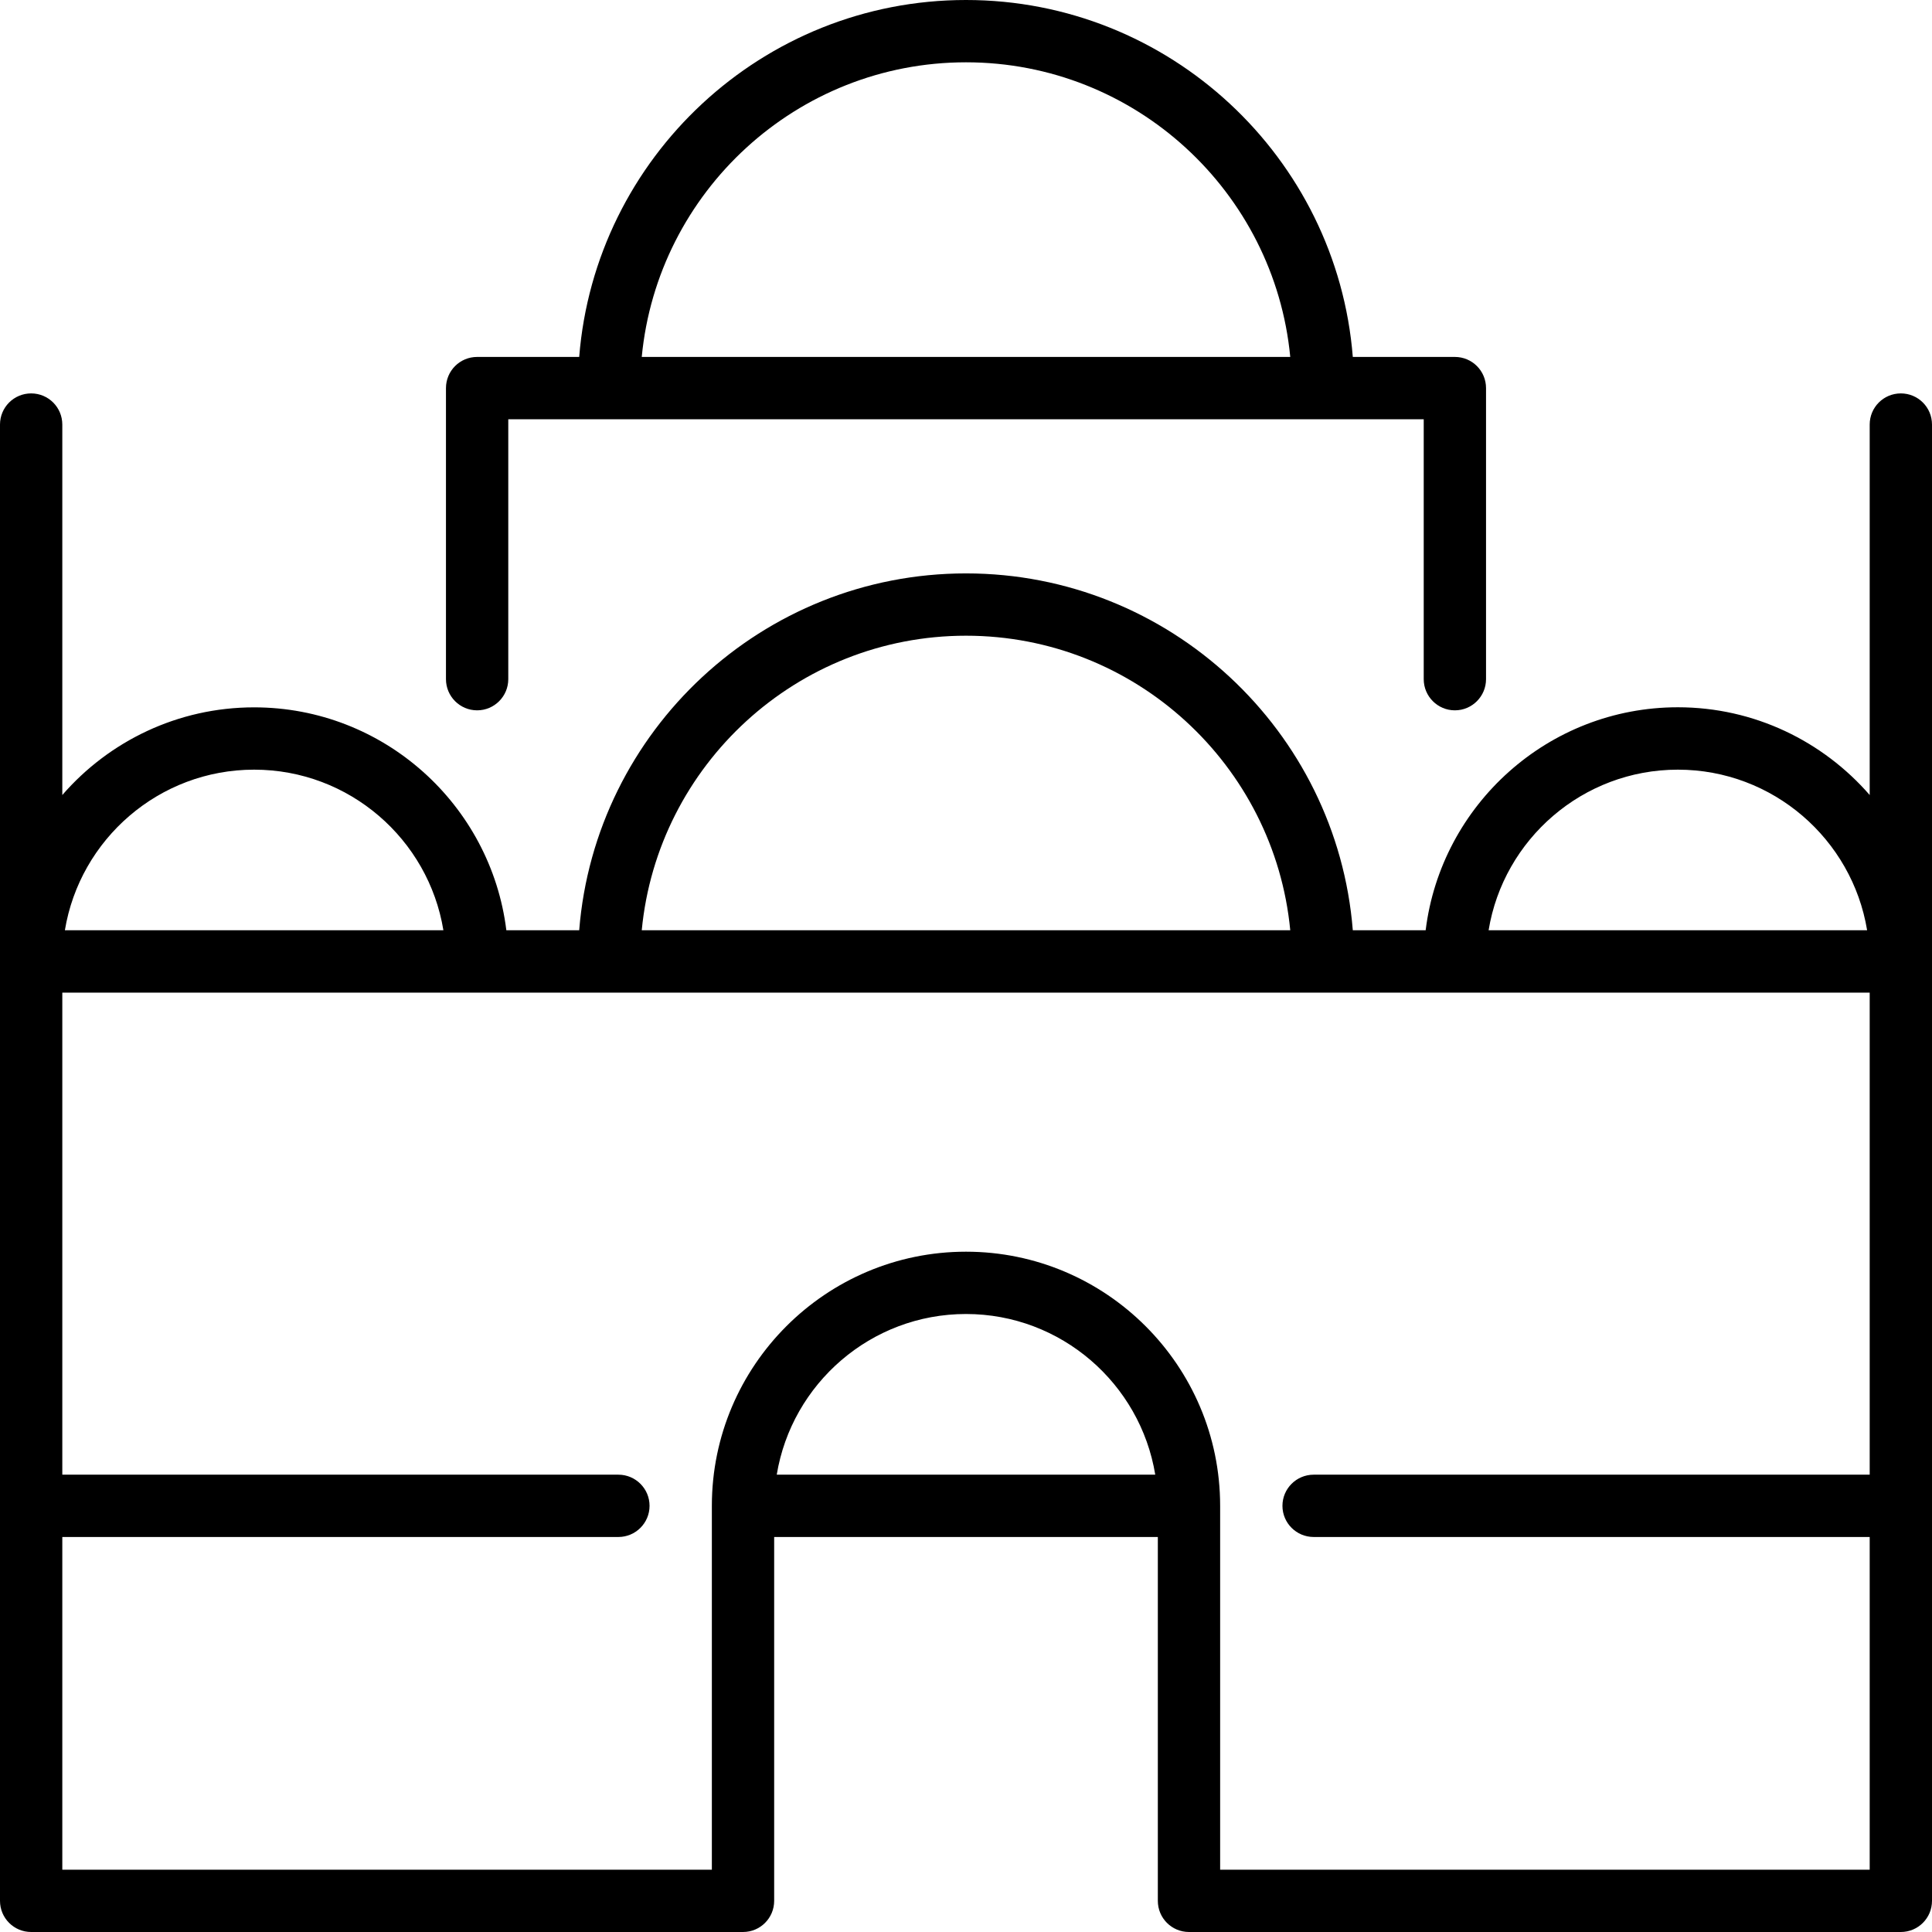 <svg width="24" height="24" viewBox="0 0 24 24" fill="none" xmlns="http://www.w3.org/2000/svg">
<g clip-path="url(#clip0_277_103)">
<path d="M5.927 8.824C6.141 8.824 6.314 8.65 6.314 8.437V5.208H17.686V8.437C17.686 8.65 17.859 8.824 18.073 8.824C18.287 8.824 18.46 8.65 18.46 8.437V4.821C18.46 4.607 18.287 4.434 18.073 4.434H16.805C16.608 1.956 14.528 -7.62939e-06 12 -7.62939e-06C9.472 -7.62939e-06 7.392 1.956 7.195 4.434H5.927C5.713 4.434 5.54 4.607 5.54 4.821V8.437C5.54 8.65 5.713 8.824 5.927 8.824ZM12 0.774C14.101 0.774 15.832 2.383 16.028 4.434H7.972C8.168 2.383 9.899 0.774 12 0.774Z" fill="black"/>
<path d="M23.613 4.887C23.399 4.887 23.226 5.06 23.226 5.274V9.876C22.646 9.209 21.793 8.786 20.843 8.786C19.233 8.786 17.902 9.998 17.71 11.556H16.805C16.608 9.079 14.528 7.123 12 7.123C9.472 7.123 7.392 9.079 7.195 11.556H6.29C6.098 9.998 4.767 8.787 3.157 8.787C2.207 8.787 1.353 9.209 0.774 9.876V5.274C0.774 5.06 0.601 4.887 0.387 4.887C0.173 4.887 0 5.06 0 5.274V11.944V23.613C0 23.827 0.173 24 0.387 24H9.23C9.444 24 9.617 23.827 9.617 23.613V19.093H14.383V23.613C14.383 23.827 14.556 24 14.77 24H23.613C23.827 24 24 23.827 24 23.613V11.944V5.274C24 5.06 23.827 4.887 23.613 4.887ZM20.843 9.561C22.025 9.561 23.008 10.426 23.194 11.556H18.492C18.677 10.426 19.661 9.561 20.843 9.561ZM12 7.897C14.101 7.897 15.832 9.506 16.028 11.556H7.972C8.168 9.506 9.899 7.897 12 7.897ZM3.157 9.561C4.339 9.561 5.323 10.426 5.508 11.556H0.806C0.992 10.426 1.975 9.561 3.157 9.561ZM9.649 18.319C9.835 17.189 10.818 16.323 12 16.323C13.182 16.323 14.165 17.189 14.351 18.319H9.649ZM15.157 23.226V18.707C15.157 18.707 15.157 18.706 15.157 18.706C15.157 18.705 15.157 18.705 15.157 18.704C15.156 16.964 13.74 15.549 12 15.549C10.26 15.549 8.844 16.964 8.843 18.704C8.843 18.705 8.843 18.705 8.843 18.706C8.843 18.706 8.843 18.707 8.843 18.707V23.226H0.774V19.093H7.682C7.895 19.093 8.069 18.92 8.069 18.706C8.069 18.492 7.895 18.319 7.682 18.319H0.774V12.331H23.226V18.319H16.319C16.105 18.319 15.931 18.492 15.931 18.706C15.931 18.92 16.105 19.093 16.319 19.093H23.226V23.226H15.157Z" fill="black"/>
</g>
<defs>
<clipPath id="clip0_277_103">
<rect width="24" height="24" fill="white"/>
</clipPath>
</defs>
</svg>
